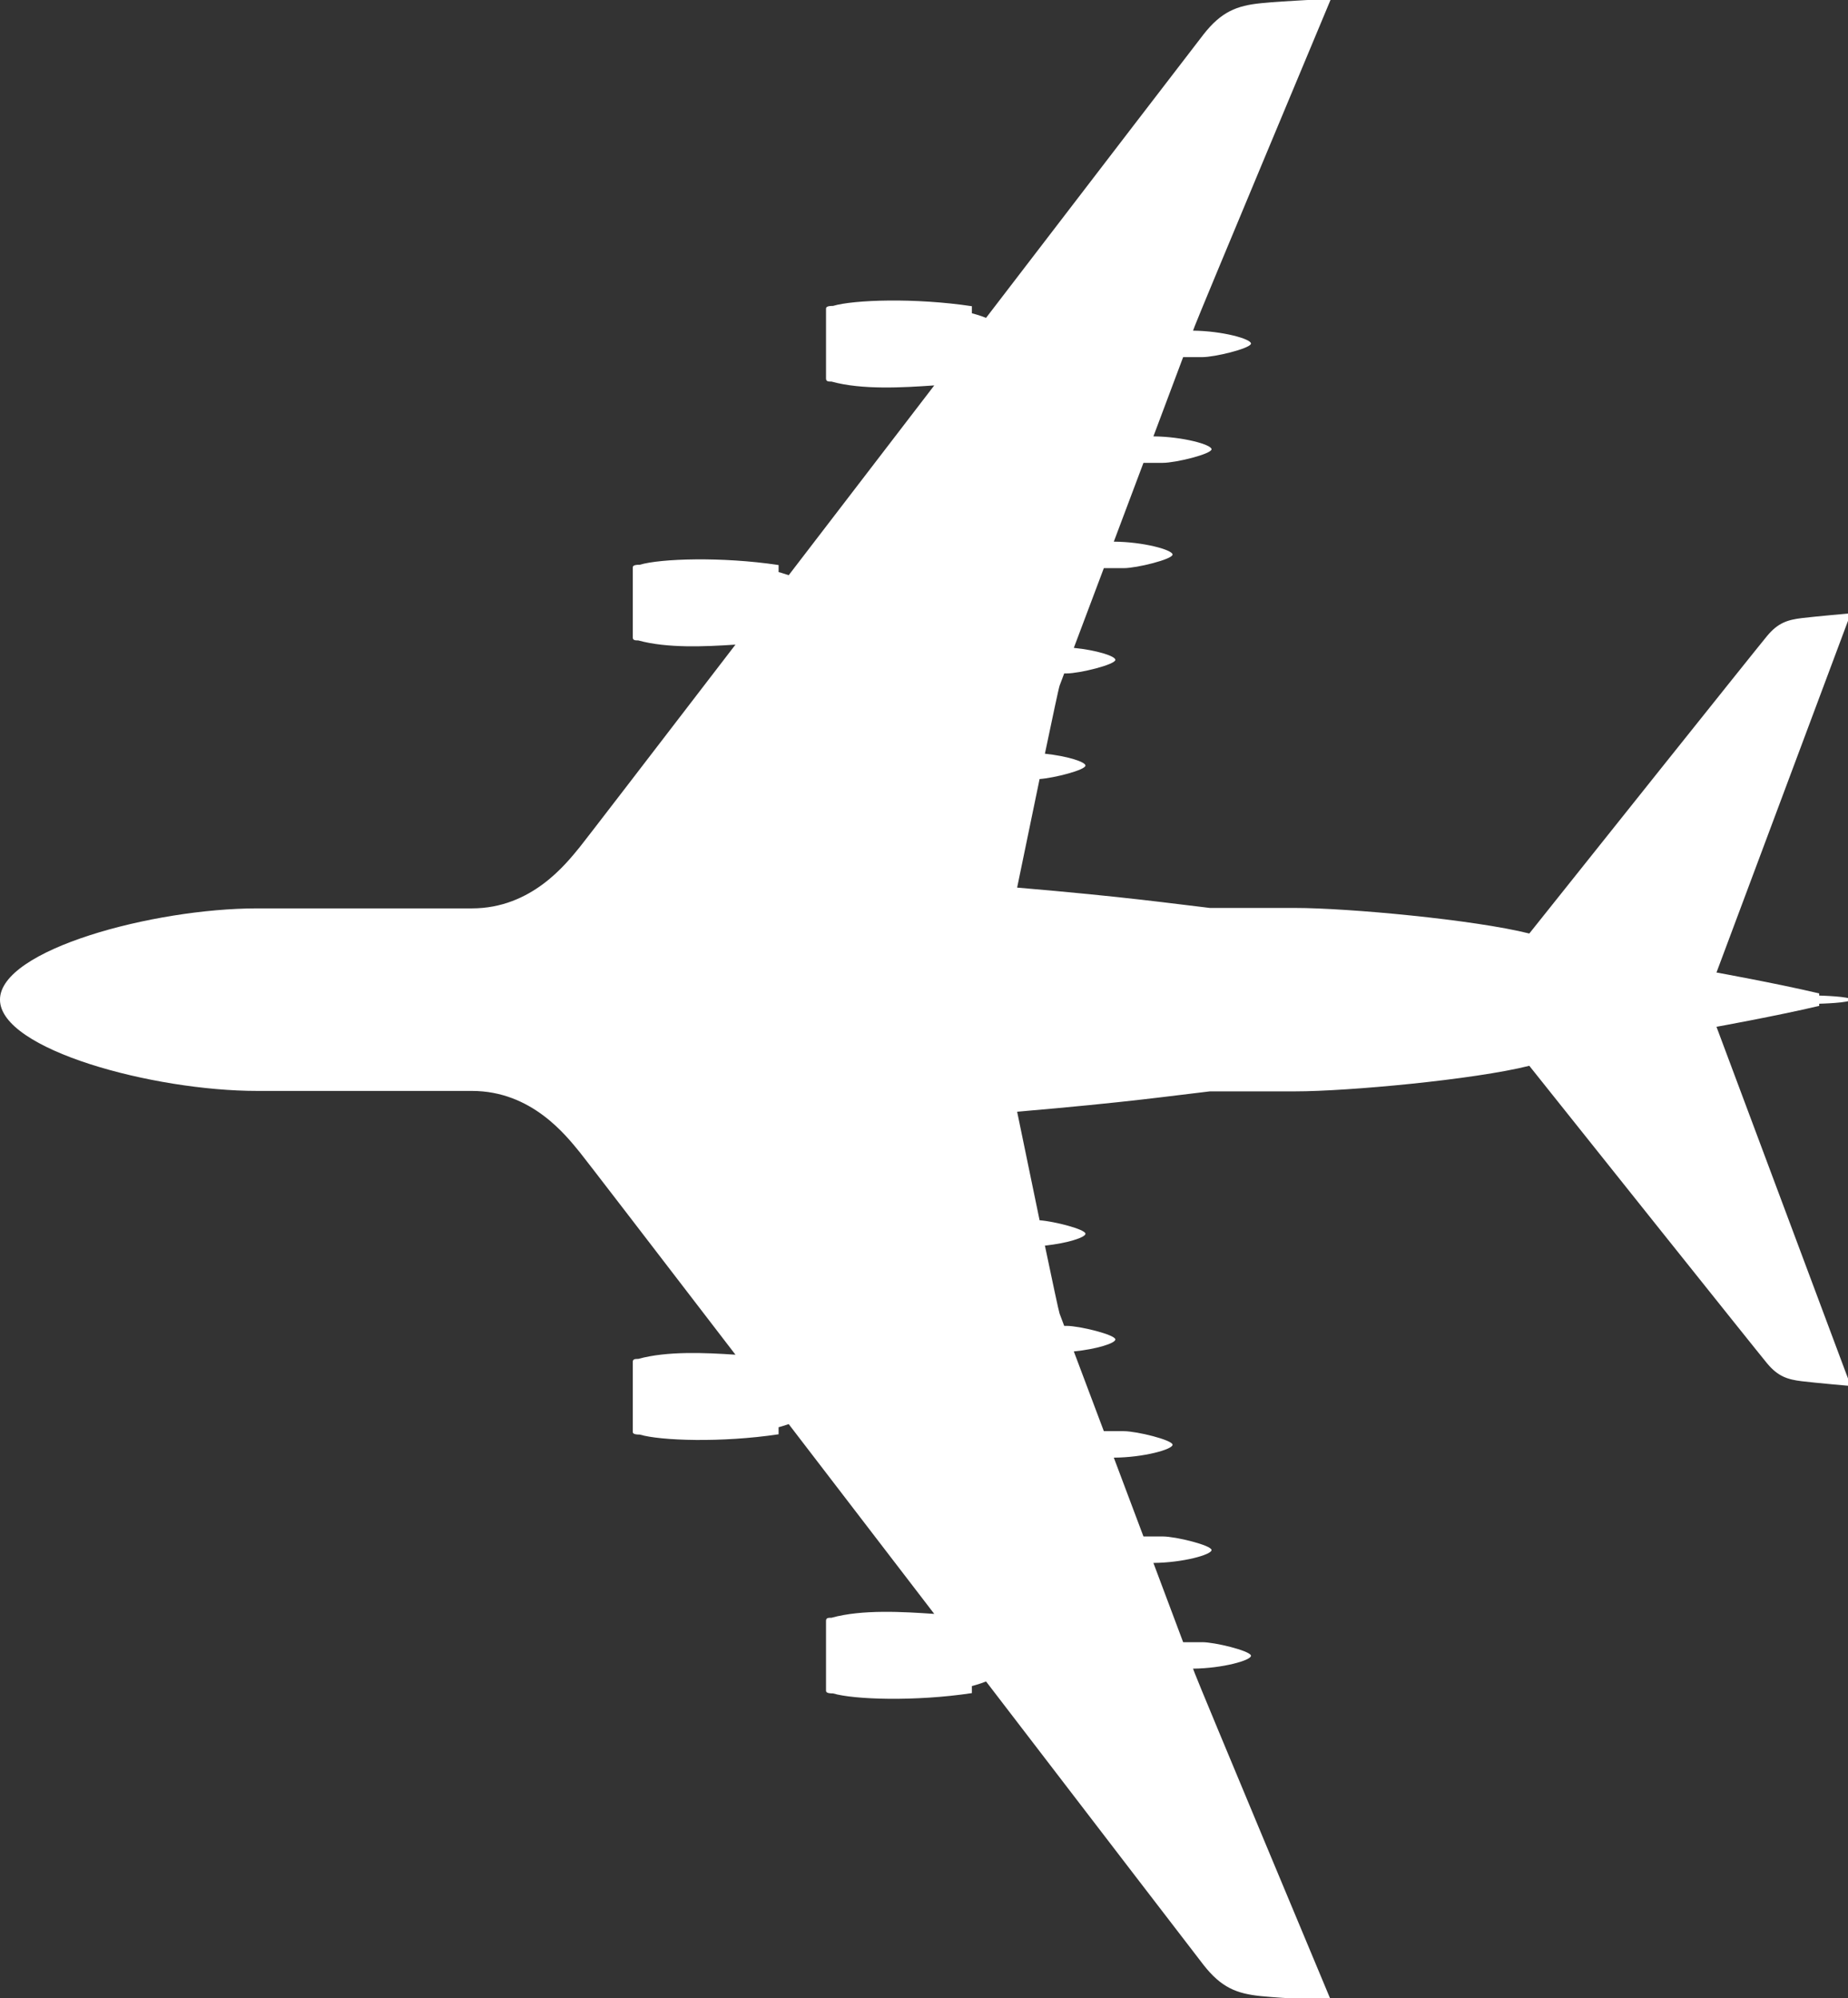 <?xml version="1.0" encoding="UTF-8" standalone="no"?>
<!-- Created with Inkscape (http://www.inkscape.org/) -->

<svg
   xmlns:dc="http://purl.org/dc/elements/1.1/"
   xmlns:cc="http://creativecommons.org/ns#"
   xmlns:rdf="http://www.w3.org/1999/02/22-rdf-syntax-ns#"
   xmlns:svg="http://www.w3.org/2000/svg"
   xmlns="http://www.w3.org/2000/svg"
   xmlns:sodipodi="http://sodipodi.sourceforge.net/DTD/sodipodi-0.dtd"
   xmlns:inkscape="http://www.inkscape.org/namespaces/inkscape"
   width="201.822mm"
   height="218.25mm"
   viewBox="0 0 201.822 218.25"
   version="1.1"
   id="svg8"
   inkscape:version="0.92.4 (5da689c313, 2019-01-14)"
   sodipodi:docname="Airbus_A380_800-top.svg">
  <rect x="0" y="0" width="201.822" height="218.25" fill="#333333" stroke="none"/>
  <defs
     id="defs2">
    <inkscape:path-effect
       effect="mirror_symmetry"
       start_point="0,124.708"
       end_point="761.475,124.708"
       center_point="380.737,124.708"
       id="path-effect842"
       is_visible="true"
       mode="horizontal"
       discard_orig_path="false"
       fuse_paths="false"
       oposite_fuse="false" />
    <inkscape:path-effect
       effect="mirror_symmetry"
       start_point="380.737,0"
       end_point="380.737,249.416"
       center_point="380.737,124.708"
       id="path-effect903"
       is_visible="true"
       mode="vertical"
       discard_orig_path="false"
       fuse_paths="false"
       oposite_fuse="false" />
  </defs>
  <sodipodi:namedview
     id="base"
     pagecolor="#ffffff"
     bordercolor="#666666"
     borderopacity="1.0"
     inkscape:pageopacity="0.0"
     inkscape:pageshadow="2"
     inkscape:zoom="0.70710678"
     inkscape:cx="447.85425"
     inkscape:cy="407.78525"
     inkscape:document-units="mm"
     inkscape:current-layer="layer1"
     showgrid="false"
     borderlayer="true"
     inkscape:showpageshadow="false"
     inkscape:pagecheckerboard="true"
     showguides="true"
     inkscape:guide-bbox="true"
     inkscape:snap-smooth-nodes="true"
     inkscape:window-width="1600"
     inkscape:window-height="837"
     inkscape:window-x="-8"
     inkscape:window-y="-8"
     inkscape:window-maximized="1"
     inkscape:snap-global="true"
     inkscape:snap-object-midpoints="true"
     fit-margin-top="0"
     fit-margin-left="0"
     fit-margin-right="0"
     fit-margin-bottom="0"
     inkscape:snap-page="false" />
  <g
     inkscape:label="Layer 1"
     inkscape:groupmode="layer"
     id="layer1"
     transform="translate(-2.721,83.825)">
    <path
       style="opacity:1;fill:#ffffff;fill-opacity:1;fill-rule:nonzero;stroke:none;stroke:none;stroke-width:1.89;stroke-linecap:round;stroke-linejoin:round;stroke-miterlimit:4;stroke-dasharray:none;stroke-dashoffset:0;stroke-opacity:1;paint-order:normal"
       d="m 548.26,-287.732 c 0,0 -18.688,0.757 -28.789,1.768 -10.102,1.01 -16.415,3.535 -23.738,12.879 -2.828,3.608 -43.571,56.752 -89.615,116.811 -2.529,-1.049 -5.844,-1.904 -5.844,-1.904 v -2.904 c -23.486,-3.536 -48.741,-2.652 -57.201,-0.127 -2.778,0 -2.904,0.63 -2.904,1.262 v 28.664 c 0,1.263 1.011,1.262 2.273,1.262 12.599,3.487 29.467,2.47 42.336,1.58 -21.514,28.062 -39.502,51.51 -59.984,78.215 -2.105,-0.735 -4.166,-1.281 -4.166,-1.281 v -2.904 c -23.486,-3.536 -48.741,-2.652 -57.201,-0.127 -2.778,0 -2.904,0.632 -2.904,1.264 v 28.662 c 0,1.263 1.011,1.264 2.273,1.264 11.86,3.283 27.501,2.568 40.055,1.73 C 268.561,23.069 240.552,59.542 238.75,61.738 233.036,68.703 218.873,87.094 194.23,87.094 h -88.516 c -42.698,0 -105.967,16.998 -105.967,37.614 0,20.616 63.269,37.614 105.967,37.614 h 88.516 c 24.643,0 38.805,18.391 44.52,25.355 1.802,2.196 29.811,38.669 64.1,83.359 -12.554,-0.837 -28.195,-1.552 -40.055,1.73 -1.263,0 -2.273,9.8e-4 -2.273,1.264 v 28.662 c 0,0.631 0.126,1.264 2.904,1.264 8.46,2.525 33.715,3.409 57.201,-0.127 v -2.904 c 0,0 2.061,-0.546 4.166,-1.281 20.483,26.705 38.47,50.153 59.984,78.215 -12.869,-0.89 -29.737,-1.907 -42.336,1.58 -1.263,0 -2.273,-9.7e-4 -2.273,1.262 v 28.664 c 0,0.631 0.126,1.262 2.904,1.262 8.46,2.525 33.715,3.409 57.201,-0.127 v -2.904 c 0,0 3.315,-0.855 5.844,-1.904 46.044,60.059 86.788,113.203 89.615,116.811 7.324,9.344 13.637,11.869 23.738,12.879 10.102,1.01 28.789,1.768 28.789,1.768 0,0 -54.867,-131.255 -56.117,-134.826 -0.025,-0.07 -0.649,-1.73 -0.713,-1.904 12.115,-0.131 23.875,-3.388 23.875,-5.309 0,-0.002 -0.002,-0.004 -0.002,-0.006 0,-0.003 0.002,-0.005 0.002,-0.008 0,-0.055 -0.015,-0.112 -0.043,-0.17 -0.855,-1.995 -14.894,-5.416 -20.035,-5.416 h -7.879 c -2.952,-7.884 -6.628,-17.69 -12.256,-32.662 12.146,-0.116 23.963,-3.383 23.963,-5.309 0,-1.96 -14.775,-5.602 -20.078,-5.602 h -7.986 c -4.968,-13.214 -7.285,-19.372 -12.217,-32.479 12.232,-0.074 24.209,-3.376 24.209,-5.314 0,-1.96 -14.773,-5.6 -20.076,-5.6 h -8.242 c -5.397,-14.338 -9.95,-26.432 -12.373,-32.861 9.383,-0.938 17.121,-3.374 17.121,-4.932 0,-1.96 -14.775,-5.6 -20.078,-5.6 h -1.008 c -0.15,-0.397 -1.868,-4.965 -1.898,-5.045 -0.333,-0.867 -3.025,-13.568 -6.057,-28.039 9.2,-0.966 16.719,-3.352 16.719,-4.887 0,-1.831 -12.887,-5.127 -18.908,-5.553 -4.558,-21.892 -9.254,-44.736 -9.254,-44.736 46.071,-3.929 63.929,-6.607 79.465,-8.393 h 35.18 c 21.607,0 73.749,-4.821 96.428,-10.535 19.643,24.643 93.571,117.321 98.035,122.678 4.464,5.357 8.394,6.608 14.287,7.322 5.893,0.714 20.178,1.963 20.178,1.963 L 707.143,135.893 c 0,0 24.335,-4.383 42.328,-8.613 v -0.885 c 0,0 13.068,-0.342 13.068,-1.687 0,-1.344 -13.068,-1.687 -13.068,-1.687 v -0.885 c -17.993,-4.23 -42.328,-8.613 -42.328,-8.613 L 762.5,-34.512 c 0,0 -14.285,1.249 -20.178,1.963 -5.893,0.714 -9.823,1.965 -14.287,7.322 C 723.571,-19.869 649.643,72.808 630,97.451 607.321,91.737 555.179,86.916 533.572,86.916 h -35.18 c -15.536,-1.786 -33.393,-4.464 -79.465,-8.393 0,0 4.696,-22.845 9.254,-44.736 6.021,-0.426 18.908,-3.722 18.908,-5.553 0,-1.535 -7.519,-3.921 -16.719,-4.887 3.032,-14.471 5.723,-27.172 6.057,-28.039 0.031,-0.08 1.748,-4.648 1.898,-5.045 h 1.008 c 5.303,0 20.078,-3.64 20.078,-5.6 0,-1.557 -7.738,-3.994 -17.121,-4.932 2.423,-6.43 6.976,-18.524 12.373,-32.861 h 8.242 c 5.303,0 20.076,-3.64 20.076,-5.6 0,-1.938 -11.977,-5.241 -24.209,-5.314 4.932,-13.107 7.248,-19.264 12.217,-32.479 h 7.986 c 5.303,0 20.078,-3.641 20.078,-5.602 0,-1.925 -11.817,-5.192 -23.963,-5.309 5.628,-14.972 9.304,-24.778 12.256,-32.662 h 7.879 c 5.141,0 19.18,-3.421 20.035,-5.416 0.028,-0.058 0.043,-0.115 0.043,-0.17 0,-0.003 -0.002,-0.005 -0.002,-0.008 3e-5,-0.002 0.002,-0.004 0.002,-0.006 0,-1.921 -11.76,-5.178 -23.875,-5.309 0.064,-0.174 0.688,-1.834 0.713,-1.904 1.25,-3.571 56.117,-134.826 56.117,-134.826 z"
       transform="matrix(0.265,0,0,0.265,2.787,-7.696)"
       id="path823"
       inkscape:connector-curvature="0"
       sodipodi:nodetypes="cssccccssccccccssccssscsssccssccccccssccccsscccssscsccssccssccsscccscccsccccccccccccsccscccscccssccssccssccscscsccc" />
  </g>
</svg>
